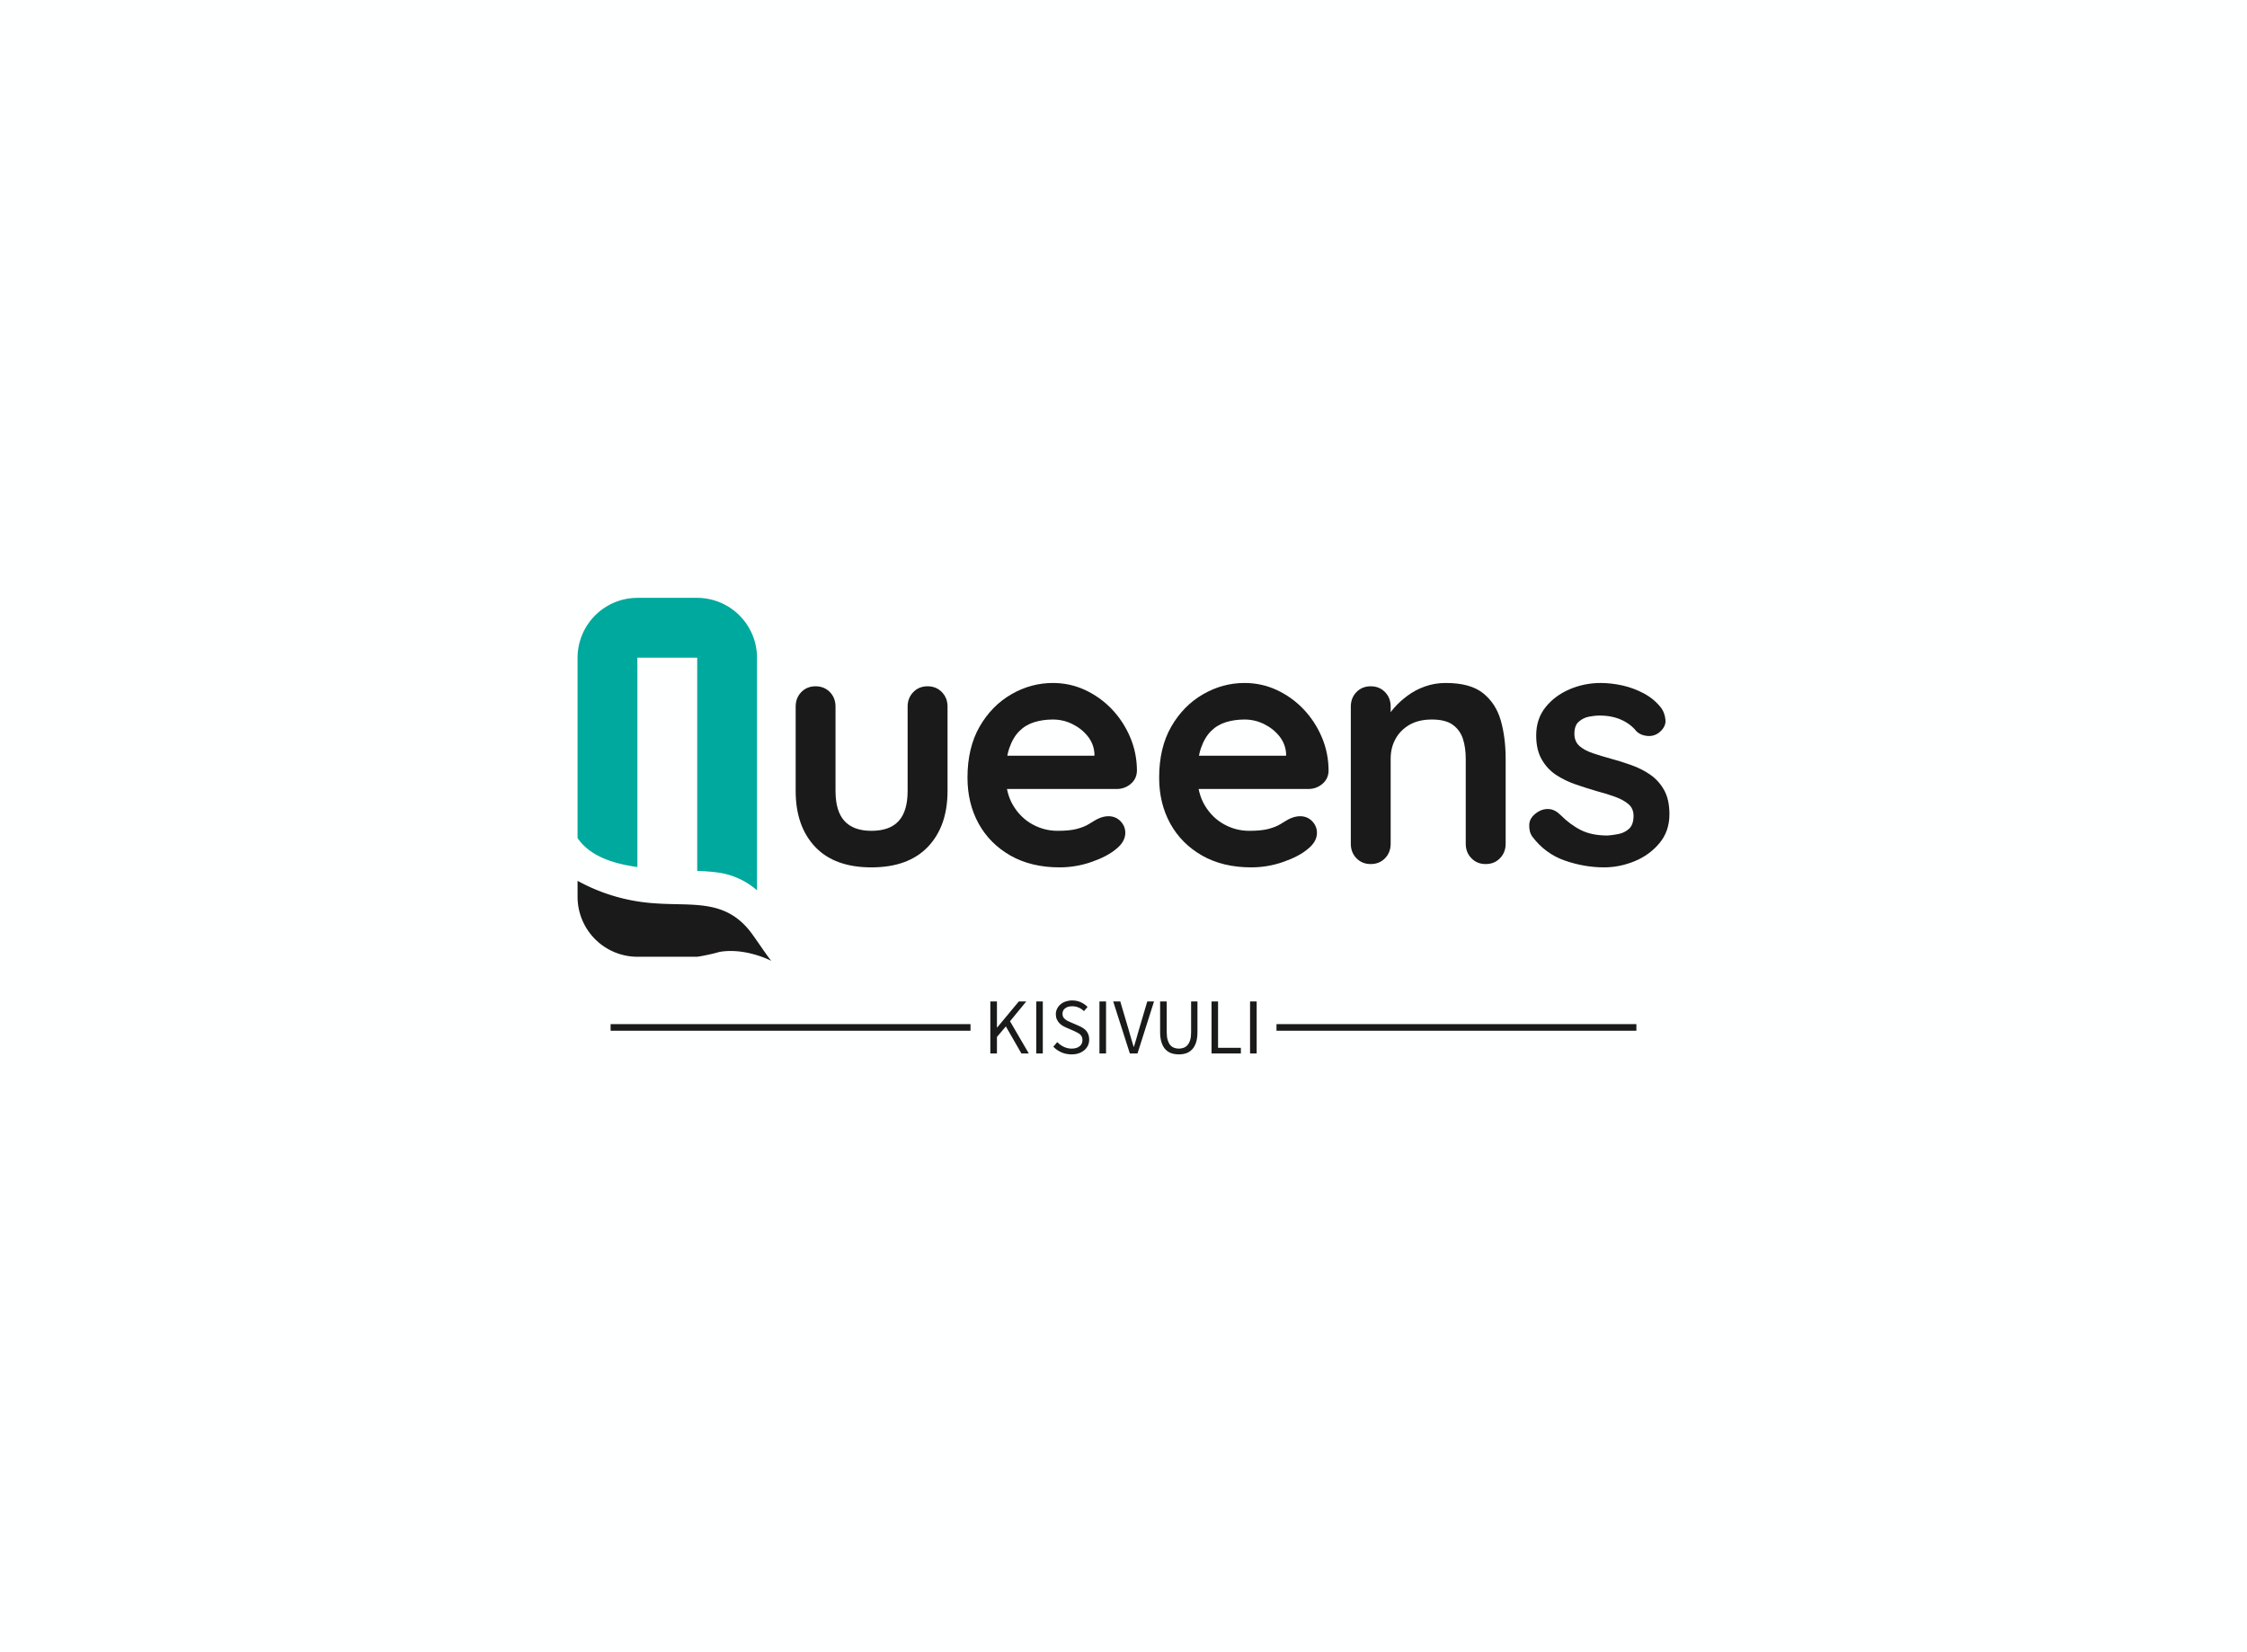 <svg data-v-70b83f88="" version="1.0" xmlns="http://www.w3.org/2000/svg" xmlns:xlink="http://www.w3.org/1999/xlink" viewBox="0 0 340 250" preserveAspectRatio="xMidYMid meet" color-interpolation-filters="sRGB" style="margin: auto;"><rect data-v-70b83f88="" x="0" y="0" width="100%" height="100%" fill="#feffff" fill-opacity="1" class="background"></rect><rect data-v-70b83f88="" x="0" y="0" width="100%" height="100%" fill="url(#watermark)" fill-opacity="1" class="watermarklayer"></rect><g data-v-70b83f88="" fill="#1A1A1A" class="iconlinesvg-g iconlinesvg" transform="translate(87.393,90.462)"><g class="tp-name" transform="translate(0,0)"><g transform="translate(0, 0)"><g><g class="imagesvg"><g><rect fill="#1A1A1A" fill-opacity="0" stroke-width="2" x="0" y="0" width="29.31" height="54.921" class="image-rect"></rect><svg x="0" y="0" width="29.31" height="54.921" filtersec="colorsb310436544" class="image-svg-svg primary" style="overflow: visible;"><svg xmlns="http://www.w3.org/2000/svg" viewBox="0 0 34 63.71"><title>q10</title><g data-name="图层 2"><g data-name="Layer 1"><path d="M13.61 53.62A32.34 32.34 0 0 1 0 49.67v2.83A10.53 10.53 0 0 0 10.5 63H21a33 33 0 0 0 3.91-.85c4.55-.8 9.09 1.56 9.09 1.56-.84-1-2.86-4.09-3.72-5.18-4.48-5.69-10.15-4.42-16.67-4.91z" fill="#1a1a1a"></path><path d="M10.5 47.25V10.5H21v37.42c1.38.06 2.66.15 3.76.31a13.12 13.12 0 0 1 6.74 3.11V10.5A10.53 10.53 0 0 0 21 0H10.5A10.53 10.53 0 0 0 0 10.5v31.66c2.15 3.16 6.14 4.48 10.5 5.09z" fill="#00a99d"></path></g></g></svg></svg><!----></g></g></g></g><g transform="translate(33, 4.583)"><g data-gra="path-name" fill="#1A1A1A" transform="scale(1)"><path d="M23.23-26.90L23.23-26.90Q24.54-26.90 25.39-26.02Q26.25-25.14 26.25-23.83L26.25-23.83L26.25-11.06Q26.25-5.73 23.28-2.61Q20.31 0.50 14.73 0.50L14.73 0.50Q9.15 0.50 6.21-2.61Q3.27-5.73 3.27-11.06L3.27-11.06L3.27-23.83Q3.27-25.14 4.12-26.02Q4.98-26.90 6.28-26.90L6.28-26.90Q7.59-26.90 8.45-26.02Q9.30-25.14 9.30-23.83L9.30-23.83L9.30-11.06Q9.30-7.99 10.66-6.51Q12.02-5.03 14.73-5.03L14.73-5.03Q17.50-5.03 18.85-6.51Q20.21-7.99 20.21-11.06L20.21-11.06L20.21-23.83Q20.21-25.14 21.07-26.02Q21.92-26.90 23.23-26.90Z" transform="translate(-3.268, 35.698)"></path></g></g><g transform="translate(59, 4.583)"><g data-gra="path-name" fill="#1A1A1A" transform="scale(1)"><path d="M15.69 0.50L15.69 0.50Q11.41 0.50 8.27-1.28Q5.13-3.07 3.44-6.13Q1.76-9.20 1.76-13.07L1.76-13.07Q1.76-17.60 3.59-20.79Q5.43-23.98 8.40-25.69Q11.36-27.40 14.68-27.40L14.68-27.40Q17.25-27.40 19.53-26.35Q21.82-25.29 23.58-23.46Q25.34-21.62 26.37-19.21Q27.40-16.79 27.40-14.08L27.40-14.08Q27.35-12.87 26.45-12.12Q25.54-11.36 24.34-11.36L24.34-11.36L5.13-11.36L3.62-16.39L22.07-16.39L20.97-15.39L20.97-16.74Q20.87-18.20 19.94-19.36Q19.01-20.51 17.62-21.19Q16.24-21.87 14.68-21.87L14.68-21.87Q13.17-21.87 11.87-21.47Q10.56-21.07 9.60-20.11Q8.65-19.16 8.09-17.55Q7.54-15.94 7.54-13.47L7.54-13.47Q7.54-10.76 8.67-8.87Q9.80-6.99 11.59-6.01Q13.37-5.03 15.39-5.03L15.39-5.03Q17.25-5.03 18.35-5.33Q19.46-5.63 20.14-6.06Q20.82-6.49 21.37-6.79L21.37-6.79Q22.27-7.24 23.08-7.24L23.08-7.24Q24.18-7.24 24.91-6.49Q25.64-5.73 25.64-4.73L25.64-4.73Q25.64-3.37 24.23-2.26L24.23-2.26Q22.93-1.16 20.56-0.33Q18.20 0.50 15.69 0.50Z" transform="translate(-1.76, 35.698)"></path></g></g><g transform="translate(88, 4.583)"><g data-gra="path-name" fill="#1A1A1A" transform="scale(1)"><path d="M15.69 0.50L15.69 0.50Q11.41 0.50 8.27-1.28Q5.13-3.07 3.44-6.13Q1.76-9.20 1.76-13.07L1.76-13.07Q1.76-17.60 3.59-20.79Q5.43-23.98 8.40-25.69Q11.36-27.40 14.68-27.40L14.68-27.40Q17.25-27.40 19.53-26.35Q21.82-25.29 23.58-23.46Q25.34-21.62 26.37-19.21Q27.40-16.79 27.40-14.08L27.40-14.08Q27.35-12.87 26.45-12.12Q25.54-11.36 24.34-11.36L24.34-11.36L5.13-11.36L3.62-16.39L22.07-16.39L20.97-15.39L20.97-16.74Q20.87-18.20 19.94-19.36Q19.01-20.51 17.62-21.19Q16.24-21.87 14.68-21.87L14.68-21.87Q13.17-21.87 11.87-21.47Q10.56-21.07 9.60-20.11Q8.65-19.16 8.09-17.55Q7.54-15.94 7.54-13.47L7.54-13.47Q7.54-10.76 8.67-8.87Q9.80-6.99 11.59-6.01Q13.37-5.03 15.39-5.03L15.39-5.03Q17.25-5.03 18.35-5.33Q19.46-5.63 20.14-6.06Q20.82-6.49 21.37-6.79L21.37-6.79Q22.27-7.24 23.08-7.24L23.08-7.24Q24.18-7.24 24.91-6.49Q25.64-5.73 25.64-4.73L25.64-4.73Q25.64-3.37 24.23-2.26L24.23-2.26Q22.93-1.16 20.56-0.33Q18.20 0.50 15.69 0.50Z" transform="translate(-1.76, 35.698)"></path></g></g><g transform="translate(117, 4.583)"><g data-gra="path-name" fill="#1A1A1A" transform="scale(1)"><path d="M17.65-27.40L17.65-27.40Q21.37-27.40 23.30-25.84Q25.24-24.28 25.97-21.70Q26.70-19.11 26.70-15.94L26.70-15.94L26.70-3.07Q26.70-1.76 25.84-0.88Q24.99 0 23.68 0L23.68 0Q22.37 0 21.52-0.88Q20.66-1.76 20.66-3.07L20.66-3.07L20.66-15.94Q20.66-17.60 20.24-18.93Q19.81-20.26 18.70-21.07Q17.60-21.87 15.54-21.87L15.54-21.87Q13.53-21.87 12.14-21.07Q10.76-20.26 10.03-18.93Q9.30-17.60 9.30-15.94L9.30-15.94L9.30-3.07Q9.30-1.76 8.45-0.88Q7.59 0 6.28 0L6.28 0Q4.98 0 4.12-0.88Q3.27-1.76 3.27-3.07L3.27-3.07L3.27-23.83Q3.27-25.14 4.12-26.02Q4.98-26.90 6.28-26.90L6.28-26.90Q7.59-26.90 8.45-26.02Q9.30-25.14 9.30-23.83L9.30-23.83L9.30-21.67L8.55-21.82Q9-22.68 9.85-23.66Q10.71-24.64 11.87-25.49Q13.02-26.35 14.48-26.87Q15.94-27.40 17.65-27.40Z" transform="translate(-3.268, 35.698)"></path></g></g><g transform="translate(144, 4.583)"><g data-gra="path-name" fill="#1A1A1A" transform="scale(1)"><path d="M1.71-4.17L1.71-4.17Q1.21-4.88 1.26-5.98Q1.31-7.09 2.56-7.89L2.56-7.89Q3.37-8.40 4.27-8.32Q5.18-8.25 6.03-7.39L6.03-7.39Q7.49-5.93 9.10-5.13Q10.71-4.32 13.12-4.32L13.12-4.32Q13.88-4.37 14.78-4.55Q15.69-4.73 16.37-5.35Q17.04-5.98 17.04-7.29L17.04-7.29Q17.04-8.40 16.29-9.05Q15.54-9.70 14.30-10.16Q13.07-10.61 11.56-11.01L11.56-11.01Q10.01-11.46 8.37-12.02Q6.74-12.57 5.38-13.45Q4.02-14.33 3.17-15.79Q2.31-17.25 2.31-19.46L2.31-19.46Q2.31-21.97 3.72-23.73Q5.13-25.49 7.37-26.45Q9.60-27.40 12.07-27.40L12.07-27.40Q13.63-27.40 15.34-27.03Q17.04-26.65 18.60-25.82Q20.16-24.99 21.22-23.63L21.22-23.63Q21.77-22.88 21.87-21.82Q21.97-20.77 20.92-19.91L20.92-19.91Q20.16-19.31 19.16-19.38Q18.15-19.46 17.50-20.06L17.50-20.06Q16.64-21.17 15.21-21.82Q13.78-22.47 11.92-22.47L11.92-22.47Q11.16-22.47 10.28-22.30Q9.40-22.12 8.75-21.54Q8.09-20.97 8.09-19.71L8.09-19.71Q8.09-18.55 8.85-17.87Q9.60-17.20 10.89-16.77Q12.17-16.34 13.63-15.94L13.63-15.94Q15.13-15.54 16.69-14.98Q18.25-14.43 19.56-13.53Q20.87-12.62 21.67-11.19Q22.47-9.75 22.47-7.54L22.47-7.54Q22.47-4.98 20.97-3.17Q19.46-1.36 17.20-0.43Q14.93 0.50 12.57 0.50L12.57 0.50Q9.60 0.50 6.64-0.53Q3.67-1.56 1.71-4.17Z" transform="translate(-1.257, 35.698)"></path></g></g></g><g data-gra="path-slogan" fill-rule="" class="tp-slogan" fill="#1A1A1A" transform="translate(5,60.921)"><rect x="0" height="1" y="3.58" width="54.457"></rect><rect height="1" y="3.58" width="54.457" x="100.757"></rect><g transform="translate(57.457,0)"><g transform="scale(1)"><path d="M1.08-7.87L1.08 0L2.08 0L2.08-2.50L3.43-4.09L5.78 0L6.90 0L4.06-4.87L6.52-7.87L5.39-7.87L2.11-3.92L2.08-3.92L2.08-7.87ZM8.03-7.87L8.03 0L9.02 0L9.02-7.87ZM11.21-1.72L10.61-1.02C10.95-0.66 11.36-0.38 11.83-0.17C12.30 0.04 12.82 0.14 13.37 0.14C13.78 0.14 14.16 0.09 14.48-0.03C14.81-0.15 15.09-0.31 15.32-0.51C15.56-0.71 15.73-0.95 15.86-1.22C15.98-1.50 16.04-1.79 16.04-2.10C16.04-2.39 16.00-2.64 15.92-2.86C15.83-3.08 15.72-3.27 15.58-3.44C15.43-3.60 15.26-3.75 15.06-3.87C14.86-3.99 14.65-4.10 14.42-4.20L13.31-4.68C13.15-4.74 12.99-4.81 12.84-4.89C12.69-4.97 12.55-5.05 12.42-5.15C12.29-5.25 12.19-5.37 12.11-5.50C12.04-5.63 12.00-5.80 12.00-5.99C12.00-6.35 12.13-6.63 12.40-6.83C12.67-7.04 13.02-7.14 13.46-7.14C13.83-7.14 14.16-7.07 14.45-6.94C14.75-6.81 15.01-6.63 15.25-6.40L15.79-7.04C15.51-7.33 15.17-7.57 14.77-7.75C14.37-7.93 13.94-8.02 13.46-8.02C13.10-8.02 12.77-7.96 12.47-7.86C12.17-7.76 11.91-7.61 11.69-7.42C11.47-7.23 11.30-7.01 11.18-6.76C11.05-6.50 10.99-6.22 10.99-5.93C10.99-5.64 11.04-5.39 11.14-5.17C11.23-4.95 11.36-4.76 11.51-4.60C11.66-4.44 11.83-4.30 12.02-4.19C12.22-4.08 12.40-3.98 12.59-3.90L13.72-3.41C13.90-3.32 14.07-3.24 14.23-3.16C14.39-3.08 14.53-2.99 14.65-2.89C14.76-2.79 14.85-2.67 14.92-2.53C14.99-2.39 15.02-2.22 15.02-2.02C15.02-1.63 14.88-1.32 14.59-1.09C14.30-0.85 13.90-0.73 13.38-0.73C12.97-0.73 12.58-0.82 12.20-1.00C11.82-1.18 11.49-1.42 11.21-1.72ZM17.59-7.87L17.59 0L18.59 0L18.59-7.87ZM19.67-7.87L22.19 0L23.35 0L25.85-7.87L24.83-7.87L23.57-3.62C23.43-3.15 23.31-2.72 23.20-2.32C23.08-1.92 22.96-1.48 22.81-1.02L22.76-1.02C22.61-1.48 22.48-1.92 22.37-2.32C22.27-2.72 22.14-3.15 22.00-3.62L20.74-7.87ZM26.77-7.87L26.77-3.25C26.77-2.62 26.84-2.09 26.99-1.66C27.13-1.22 27.33-0.87 27.58-0.61C27.83-0.34 28.13-0.15 28.48-0.03C28.83 0.09 29.20 0.14 29.60 0.14C30.00 0.14 30.38 0.09 30.72-0.03C31.06-0.15 31.36-0.34 31.61-0.61C31.87-0.87 32.06-1.22 32.21-1.66C32.35-2.09 32.42-2.62 32.42-3.25L32.42-7.87L31.46-7.87L31.46-3.23C31.46-2.76 31.42-2.36 31.32-2.04C31.22-1.72 31.09-1.46 30.92-1.27C30.76-1.08 30.56-0.94 30.34-0.86C30.11-0.77 29.87-0.73 29.60-0.73C29.35-0.73 29.11-0.77 28.88-0.86C28.66-0.94 28.47-1.08 28.30-1.27C28.14-1.46 28.01-1.72 27.91-2.04C27.82-2.36 27.77-2.76 27.77-3.23L27.77-7.87ZM34.55-7.87L34.55 0L38.99 0L38.99-0.85L35.54-0.85L35.54-7.87ZM40.38-7.87L40.38 0L41.38 0L41.38-7.87Z" transform="translate(-1.08, 8.016)"></path></g></g></g></g><defs v-gra="od"></defs></svg>